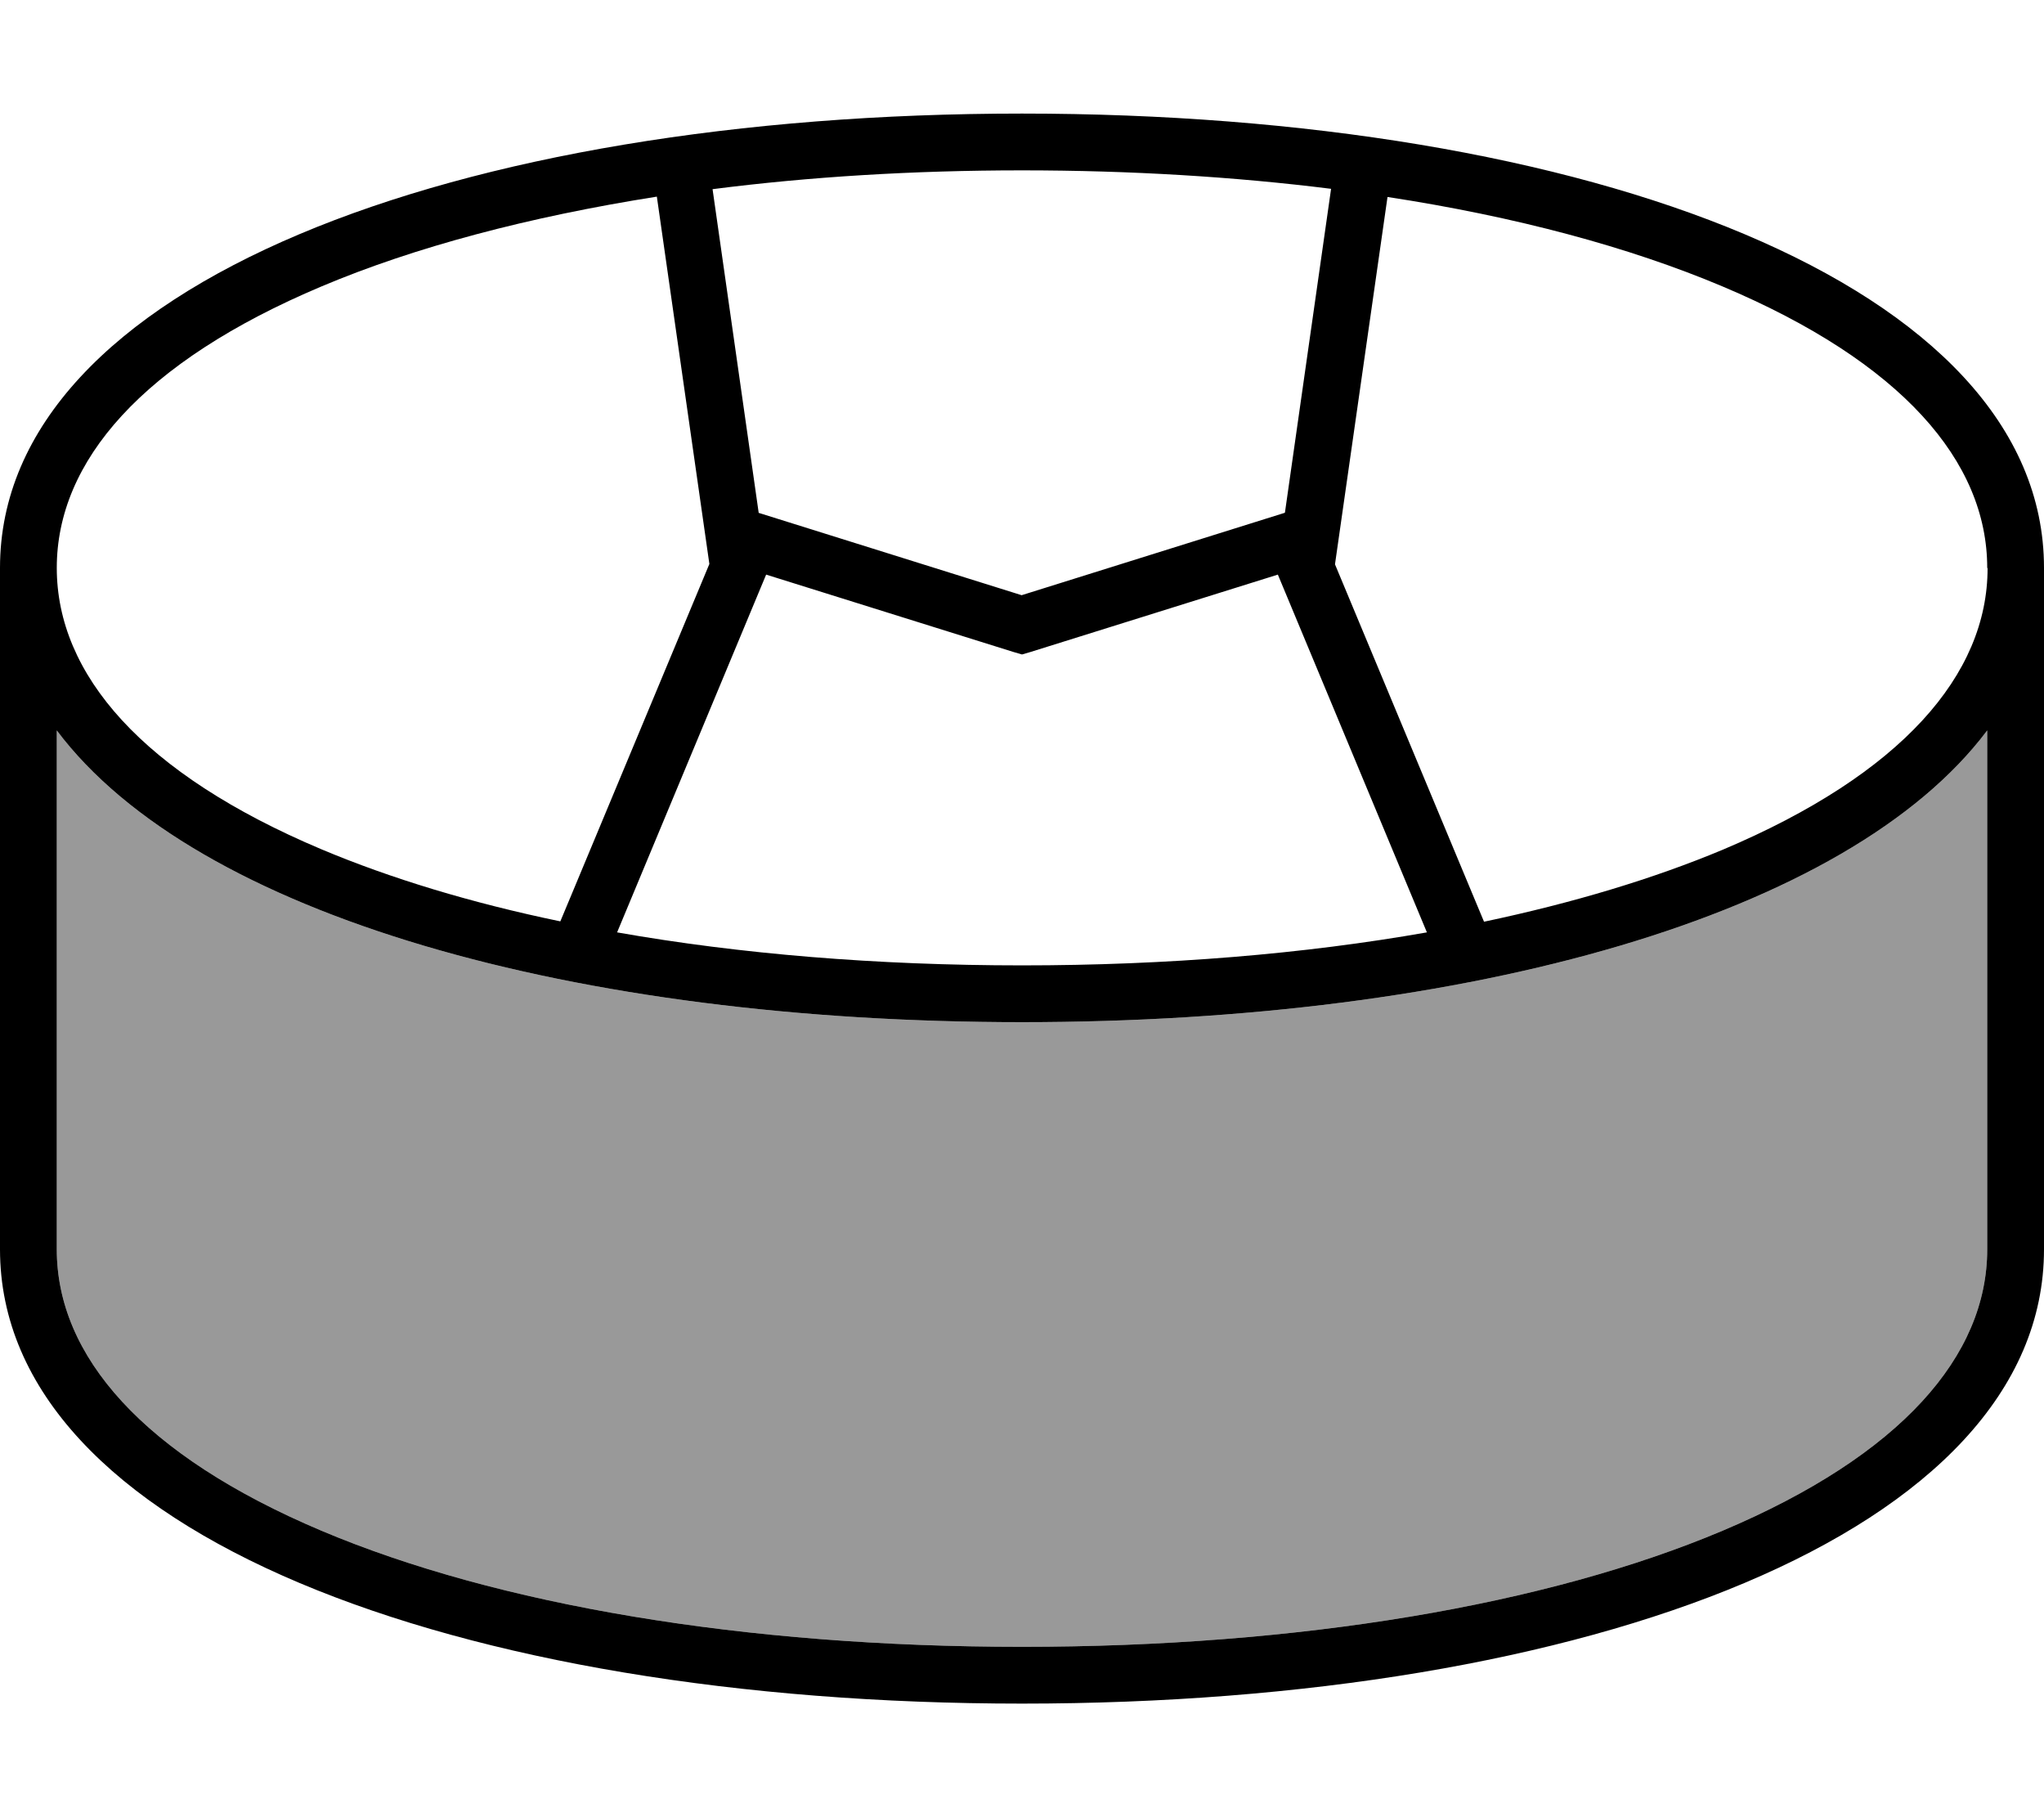 <svg xmlns="http://www.w3.org/2000/svg" viewBox="0 0 576 512"><!--! Font Awesome Pro 7.0.0 by @fontawesome - https://fontawesome.com License - https://fontawesome.com/license (Commercial License) Copyright 2025 Fonticons, Inc. --><path opacity=".4" fill="currentColor" d="M16 205.8L16 352c0 30 24.2 58 74.6 79.3 49.5 20.9 119.2 32.7 197.4 32.7s147.9-11.8 197.4-32.7C535.8 410 560 382 560 352l0-146.2C520.8 258 413.8 288 288 288S55.2 258 16 205.8z"/><path fill="currentColor" d="M560 160c0-30-24.1-58-74.6-79.3-26.3-11.1-58.4-19.7-94.4-25.2l-14.8 103.5 39.2 94 2.8 6.7c25.1-5.3 47.7-12.1 67.3-20.3 50.4-21.3 74.6-49.3 74.6-79.3zM400.6 259.1l-40-96-.5-1.2-69.7 21.8-2.4 .7-2.4-.7-69.7-21.8-.5 1.2-40 96-1.5 3.6c34.6 6.1 73.2 9.3 114.1 9.3s79.5-3.2 114.1-9.3l-1.5-3.6zM362.1 144.4l13-91.2C347.9 49.8 318.6 48 288 48s-59.9 1.8-87.2 5.3l13 91.2 74.1 23.2 74.1-23.2zM90.6 239.3c19.5 8.2 42.2 15.1 67.3 20.3l2.8-6.7 39.2-94-14.8-103.5C149 61.1 116.9 69.6 90.6 80.7 40.1 102 16 130 16 160s24.1 58 74.6 79.3zM576 160l0 192c0 80-129 128-288 128-159 0-288-48-288-128L0 160C0 80 128.9 32 288 32S576 80 576 160zm-16 45.8C520.8 258 413.8 288 288 288S55.2 258 16 205.8L16 352c0 30 24.2 58 74.6 79.3 49.5 20.9 119.2 32.7 197.4 32.7s147.9-11.8 197.4-32.7C535.8 410 560 382 560 352l0-146.2z"/></svg>
